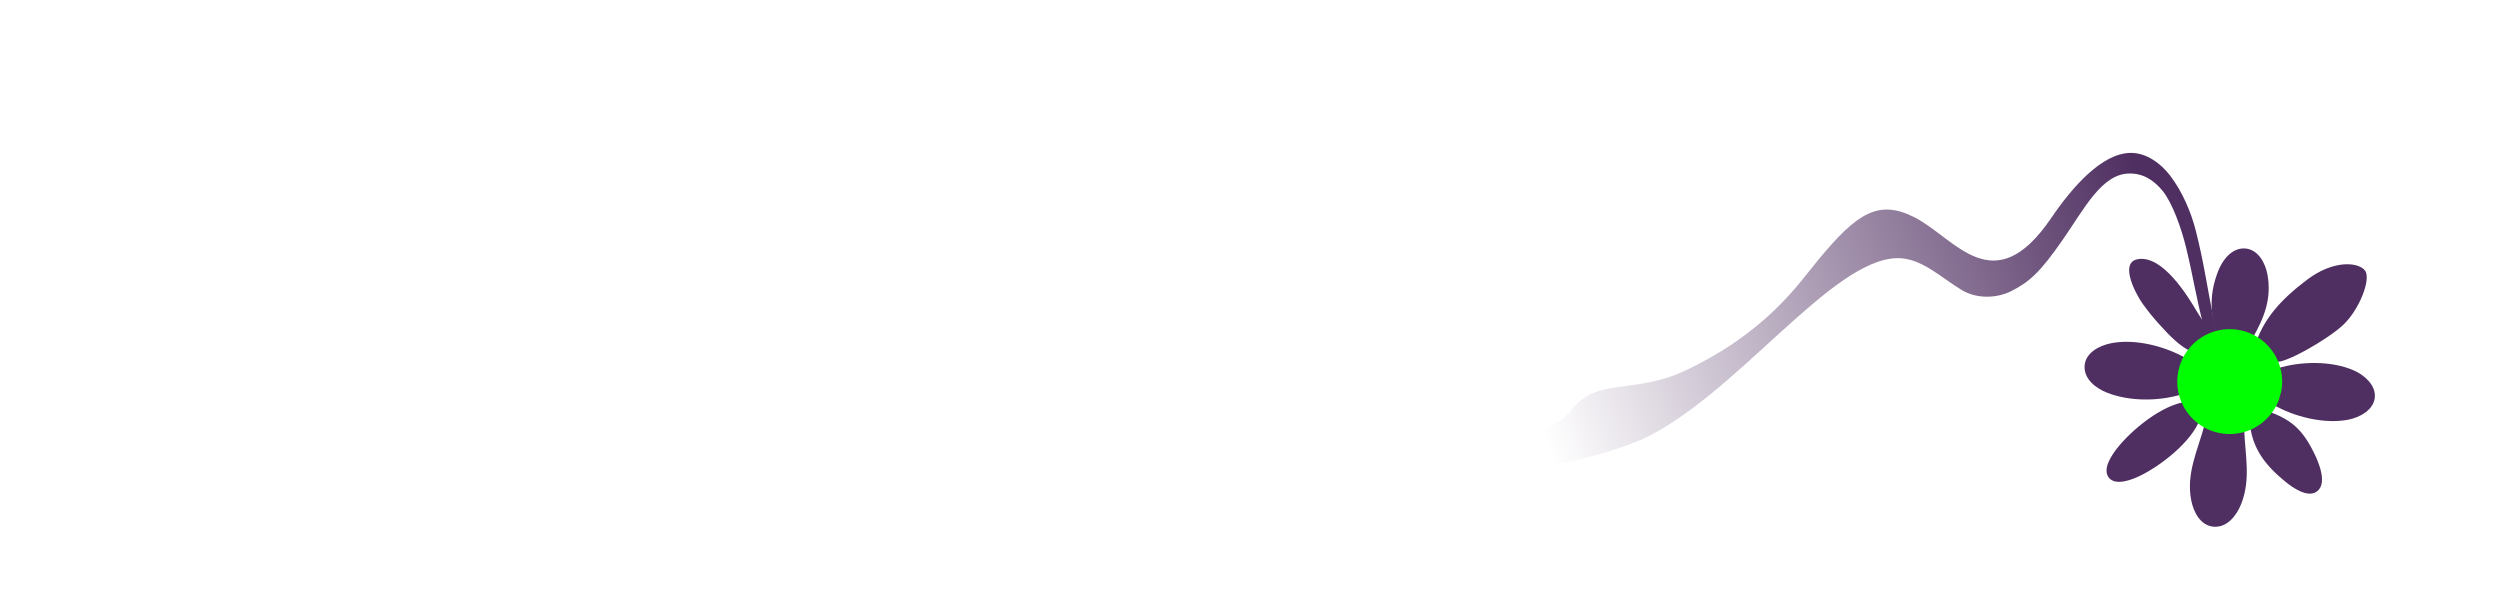<?xml version="1.0" encoding="UTF-8" standalone="no"?>
<svg
   width="272mm"
   height="66mm"
   viewBox="0 0 272 66"
   version="1.1"
   id="svg1004"
   inkscape:version="1.1.2 (b8e25be833, 2022-02-05)"
   sodipodi:docname="HERZ слово для сайта - 4.svg"
   xmlns:inkscape="http://www.inkscape.org/namespaces/inkscape"
   xmlns:sodipodi="http://sodipodi.sourceforge.net/DTD/sodipodi-0.dtd"
   xmlns:xlink="http://www.w3.org/1999/xlink"
   xmlns="http://www.w3.org/2000/svg"
   xmlns:svg="http://www.w3.org/2000/svg"
   xmlns:rdf="http://www.w3.org/1999/02/22-rdf-syntax-ns#"
   xmlns:cc="http://creativecommons.org/ns#"
   xmlns:dc="http://purl.org/dc/elements/1.1/">
  <defs
     id="defs998">
    <linearGradient
       inkscape:collect="always"
       id="linearGradient21628">
      <stop
         style="stop-color:#4f2f61;stop-opacity:1"
         offset="0"
         id="stop21624" />
      <stop
         style="stop-color:#ffffff;stop-opacity:1"
         offset="1"
         id="stop21626" />
    </linearGradient>
    <linearGradient
       id="linearGradient11120"
       inkscape:swatch="solid">
      <stop
         style="stop-color:#000000;stop-opacity:0.008;"
         offset="0"
         id="stop11118" />
    </linearGradient>
    <rect
       x="-8.045"
       y="-62.505"
       width="247.544"
       height="58.173"
       id="rect871" />
    <rect
       x="-19.446"
       y="-1.685"
       width="24.761"
       height="34.225"
       id="rect992" />
    <rect
       x="37.401"
       y="28.601"
       width="105.604"
       height="30.068"
       id="rect969" />
    <rect
       x="3.889"
       y="7.778"
       width="135.086"
       height="53.153"
       id="rect855" />
    <inkscape:path-effect
       effect="bspline"
       id="path-effect848"
       is_visible="true"
       lpeversion="1"
       weight="33.333"
       steps="2"
       helper_size="0"
       apply_no_weight="true"
       apply_with_weight="true"
       only_selected="false" />
    <rect
       x="28.615"
       y="-57.858"
       width="106.912"
       height="46.224"
       id="rect845" />
    <rect
       x="-0.84"
       y="63.539"
       width="190.058"
       height="48.704"
       id="rect850" />
    <rect
       x="19.916"
       y="5.362"
       width="127.156"
       height="32.172"
       id="rect2223" />
    <rect
       x="-180.673"
       y="47.625"
       width="465.667"
       height="189.744"
       id="rect1569" />
    <rect
       x="-0.84"
       y="63.539"
       width="190.058"
       height="48.704"
       id="rect850-2" />
    <rect
       x="-0.84"
       y="63.539"
       width="190.058"
       height="48.704"
       id="rect883" />
    <rect
       x="3.889"
       y="7.778"
       width="135.086"
       height="53.153"
       id="rect855-9" />
    <rect
       x="3.889"
       y="7.778"
       width="135.086"
       height="53.153"
       id="rect868" />
    <filter
       inkscape:collect="always"
       style="color-interpolation-filters:sRGB"
       id="filter949"
       x="-0.034"
       width="1.069"
       y="-0.034"
       height="1.069">
      <feGaussianBlur
         inkscape:collect="always"
         stdDeviation="0.163"
         id="feGaussianBlur951" />
    </filter>
    <linearGradient
       inkscape:collect="always"
       xlink:href="#linearGradient21628"
       id="linearGradient21632"
       gradientUnits="userSpaceOnUse"
       x1="235.089"
       y1="26.179"
       x2="168.915"
       y2="49.715" />
  </defs>
  <sodipodi:namedview
     id="base"
     pagecolor="#ffffff"
     bordercolor="#666666"
     borderopacity="1.0"
     inkscape:pageopacity="0.0"
     inkscape:pageshadow="2"
     inkscape:zoom="1.4228833"
     inkscape:cx="747.77742"
     inkscape:cy="48.493084"
     inkscape:document-units="mm"
     inkscape:current-layer="layer1"
     inkscape:document-rotation="0"
     showgrid="false"
     inkscape:window-width="1788"
     inkscape:window-height="933"
     inkscape:window-x="66"
     inkscape:window-y="74"
     inkscape:window-maximized="0"
     showguides="true"
     inkscape:snap-text-baseline="true"
     inkscape:snap-object-midpoints="false"
     inkscape:snap-center="false"
     inkscape:snap-nodes="true"
     inkscape:snap-global="false"
     inkscape:snap-bbox="true"
     inkscape:object-paths="true"
     inkscape:guide-bbox="true"
     inkscape:pagecheckerboard="0">
    <sodipodi:guide
       position="152.918,8.146"
       orientation="1,0"
       id="guide865" />
  </sodipodi:namedview>
  <g
     inkscape:groupmode="layer"
     id="layer3"
     inkscape:label="Слой 3"
     style="display:inline" />
  <g
     inkscape:groupmode="layer"
     id="layer4"
     inkscape:label="Layer 1"
     style="display:none">
    <rect
       style="fill:#ff0000;stroke-width:2.3;stroke-linecap:square;stroke-linejoin:miter;stroke-miterlimit:4;stroke-dasharray:none;stroke-dashoffset:10.809"
       id="rect1071"
       width="309.193"
       height="85.11"
       x="-9.868"
       y="-10.69" />
  </g>
  <g
     inkscape:groupmode="layer"
     id="layer2"
     inkscape:label="Слой 2"
     style="display:inline;opacity:0.99" />
  <g
     inkscape:label="Слой 1"
     inkscape:groupmode="layer"
     id="layer1"
     style="display:inline">
    <path
       style="stroke:none;stroke-width:1;fill-opacity:1;fill:#4f2f61"
       d="m 241.163,36.301 3.94,0.444 c 1.281,-2.246 2.063,-4.3 1.597,-6.873 -0.224,-1.238 -1.017,-2.755 -2.447,-2.838 -1.431,-0.083 -2.434,1.24 -2.903,2.426 -0.941,2.38 -0.923,4.414 -0.187,6.841 m -2.693,1.977 c 0.447,-0.552 1.573,-1.187 1.677,-1.904 0.11,-0.764 -0.708,-1.778 -1.074,-2.398 -1.097,-1.862 -3.797,-6.248 -6.479,-5.777 -2.078,0.365 -0.163,3.86 0.434,4.716 0.594,0.851 1.268,1.683 1.97,2.447 0.993,1.082 2.117,2.31 3.472,2.916 m 7.32,-0.886 c 0,0 2.116,2.242 1.789,1.952 0.823,0.343 5.706,-2.402 7.415,-4.046 1.709,-1.644 3.029,-4.971 2.308,-5.875 -0.721,-0.904 -3.372,-1.184 -6.29,1.01 -2.918,2.194 -4.624,4.23 -5.513,6.705 m -8.121,5.768 0.444,-3.94 c -2.282,-1.302 -5.569,-2.151 -8.179,-1.612 -1.234,0.254 -2.756,1.022 -2.84,2.462 -0.083,1.431 1.24,2.434 2.426,2.903 2.464,0.976 5.624,0.953 8.15,0.187 m 10.388,-2.821 -0.444,3.94 c 2.275,1.329 5.56,2.146 8.176,1.638 1.233,-0.239 2.799,-1.067 2.886,-2.483 0.081,-1.329 -1.18,-2.388 -2.283,-2.875 -2.438,-1.077 -5.822,-1.01 -8.336,-0.22 m -8.411,5.514 -1.499,-1.879 c -2.613,0.317 -5.931,3.038 -7.51,5.045 -0.565,0.719 -1.646,2.275 -0.905,3.204 0.74,0.928 2.499,0.222 3.325,-0.17 2.296,-1.089 5.709,-3.737 6.588,-6.2 m 7.32,-0.886 -1.879,1.499 c 0.312,2.619 1.652,4.403 3.846,6.192 0.784,0.639 2.482,1.862 3.495,1.024 1.013,-0.838 0.241,-2.826 -0.186,-3.761 -1.418,-3.081 -2.792,-4.066 -5.276,-4.953 m -6.821,1.512 c -0.725,2.746 -2.02,5.259 -1.451,8.197 0.249,1.285 1.005,2.791 2.483,2.886 1.456,0.093 2.469,-1.249 2.952,-2.464 1.08,-2.718 0.427,-5.341 0.332,-8.133 z"
       id="path876"
       sodipodi:nodetypes="ccsssccsssssccczczcccccccccccccccsccccccccccccccc" />
    <path
       id="path265"
       style="fill:url(#linearGradient21632);fill-opacity:1;stroke:#000000;stroke-width:1;stroke-miterlimit:4;stroke-dasharray:none;stroke-opacity:0"
       d="m 129.386,52.272 c 0.981,-0.273 1.377,-0.765 1.13,-1.407 -0.1,-0.261 -0.719,-0.349 -2.325,-0.331 -2.016,0.023 -2.266,-0.034 -3.179,-0.729 -1.368,-1.04 -2.647,-2.882 -3.485,-5.016 -0.389,-0.99 -0.664,-1.838 -0.611,-1.883 0.052,-0.045 0.703,-0.28 1.446,-0.523 2.924,-0.955 5.477,-3.194 6.817,-5.98 0.773,-1.606 0.828,-1.913 0.828,-4.63 0,-2.61 -0.074,-3.068 -0.715,-4.437 -1.37,-2.924 -4.618,-5.388 -8.281,-6.283 -0.84,-0.205 -4.488,-0.369 -9.988,-0.449 l -8.665,-0.126 v 15.767 15.767 h 5.689 5.689 V 37.189 c 0,-13.694 0.034,-14.838 0.449,-14.997 0.763,-0.293 6.222,0.383 7.769,0.961 3.408,1.275 5.412,3.303 6.227,6.301 1.203,4.423 -1.077,9.122 -5.402,11.135 -1.301,0.606 -1.819,0.694 -3.883,0.663 -2.455,-0.037 -3.043,0.155 -3.043,0.995 0,0.627 0.774,1.035 1.965,1.035 0.931,0 0.954,0.027 2.134,2.553 1.401,2.998 2.623,4.586 4.273,5.553 1.864,1.092 3.438,1.362 5.161,0.883 z M 67.424,51.767 c 0.175,-0.328 0.274,-4.214 0.274,-10.801 V 30.676 l 0.992,-0.245 c 0.817,-0.202 0.992,-0.362 0.992,-0.907 0,-0.573 -0.132,-0.672 -0.985,-0.743 l -0.985,-0.082 -0.073,-12.428 c -0.02,-3.465 -0.134,-4.029 -0.536,-4.283 -0.337,-0.213 -0.589,-0.212 -0.926,7.93e-4 -0.408,0.258 -0.463,0.774 -0.463,4.364 v 12.509 l -5.49,0.072 -5.49,0.072 V 24.767 20.529 H 49.045 43.357 V 36.271 52.014 h 5.689 5.689 V 41.298 30.583 h 5.576 5.576 l -0.064,10.538 c -0.035,5.796 0.022,10.677 0.128,10.848 0.299,0.484 1.171,0.365 1.474,-0.201 z m 28.712,-0.277 c 0.379,-0.418 0.41,-0.602 0.154,-0.91 -0.267,-0.322 -1.079,-0.36 -4.931,-0.229 l -4.611,0.156 v -9.955 -9.955 l 3.899,-0.073 c 3.614,-0.068 3.906,-0.111 3.998,-0.585 0.185,-0.961 -0.523,-1.125 -4.314,-0.996 l -3.583,0.122 v -3.474 -3.474 l 2.712,0.002 c 1.492,0.001 3.477,0.126 4.411,0.278 1.539,0.25 1.748,0.227 2.209,-0.234 0.418,-0.418 0.456,-0.612 0.21,-1.071 -0.298,-0.558 -2.918,-0.562 -10.61,-0.562 H 75.371 v 15.743 15.743 h 10.145 c 9.777,0 10.163,-0.019 10.62,-0.524 z m 48.263,0.524 h -11.568 l 1.394,-3.506 c 0.766,-1.928 2.679,-6.839 4.249,-10.914 1.571,-4.075 3.553,-9.166 4.404,-11.315 0.852,-2.148 1.549,-3.964 1.549,-4.035 0,-0.246 -6.264,-0.127 -7.751,0.148 -1.062,0.196 -1.654,0.194 -2.033,-0.009 -0.678,-0.363 -0.691,-1.224 -0.023,-1.581 0.548,-0.293 21.449,-0.404 21.449,-0.114 0,0.088 -1.028,2.856 -2.285,6.152 -4.768,12.501 -8.617,22.679 -8.76,23.16 -0.143,0.482 0.067,0.496 5.775,0.397 5.868,-0.102 17.109,-1.763 20.302,-5.919 2.56,-3.332 6.693,-1.648 11.949,-4.017 9.116,-4.23 12.611,-9.567 14.777,-12.189 4.25,-5.145 6.596,-6.608 10.489,-4.619 4.408,2.252 8.58,9.294 14.85,0.077 2.294,-3.374 5.511,-7.064 8.646,-7.095 1.723,-0.017 3.277,1.146 4.28,2.447 1.361,1.764 2.321,4.072 2.809,6.01 0.953,3.783 1.135,5.664 2.104,10.451 l 0.361,0.886 -1.392,0.537 -0.13,-1.089 c -1.042,-4.116 -1.119,-5.291 -1.978,-8.864 -0.536,-2.231 -1.543,-4.986 -2.561,-6.231 -1.018,-1.245 -2.185,-1.937 -3.674,-1.904 -2.961,0.066 -4.82,3.767 -7.205,7.206 -2.453,3.537 -3.608,4.572 -5.564,5.57 -1.59,0.812 -3.784,0.894 -5.434,-0.104 -2.278,-1.377 -4.383,-3.486 -6.969,-3.464 -7.245,0.062 -17.596,15.017 -27.864,19.746 -10.615,4.382 -23.969,4.18 -34.196,4.18 z"
       sodipodi:nodetypes="ssssscssscsscccccssssssssssscscssscsscscccccccccccccccssccssscccsssccccsscscccssscsssssssssssscsscsssccccssssssscss" />
    <path
       id="path878"
       style="display:inline;opacity:0.997;fill:#00ff00;stroke-width:0.8;stroke-linecap:round;stroke-linejoin:round;stroke-dashoffset:10.809;filter:url(#filter949)"
       d="m 247.926,43.541 a 5.704,5.704 0 0 1 -7.127,3.392 5.704,5.704 0 0 1 -3.692,-6.976 5.704,5.704 0 0 1 6.813,-3.986 5.704,5.704 0 0 1 4.272,6.637" />
  </g>
</svg>
